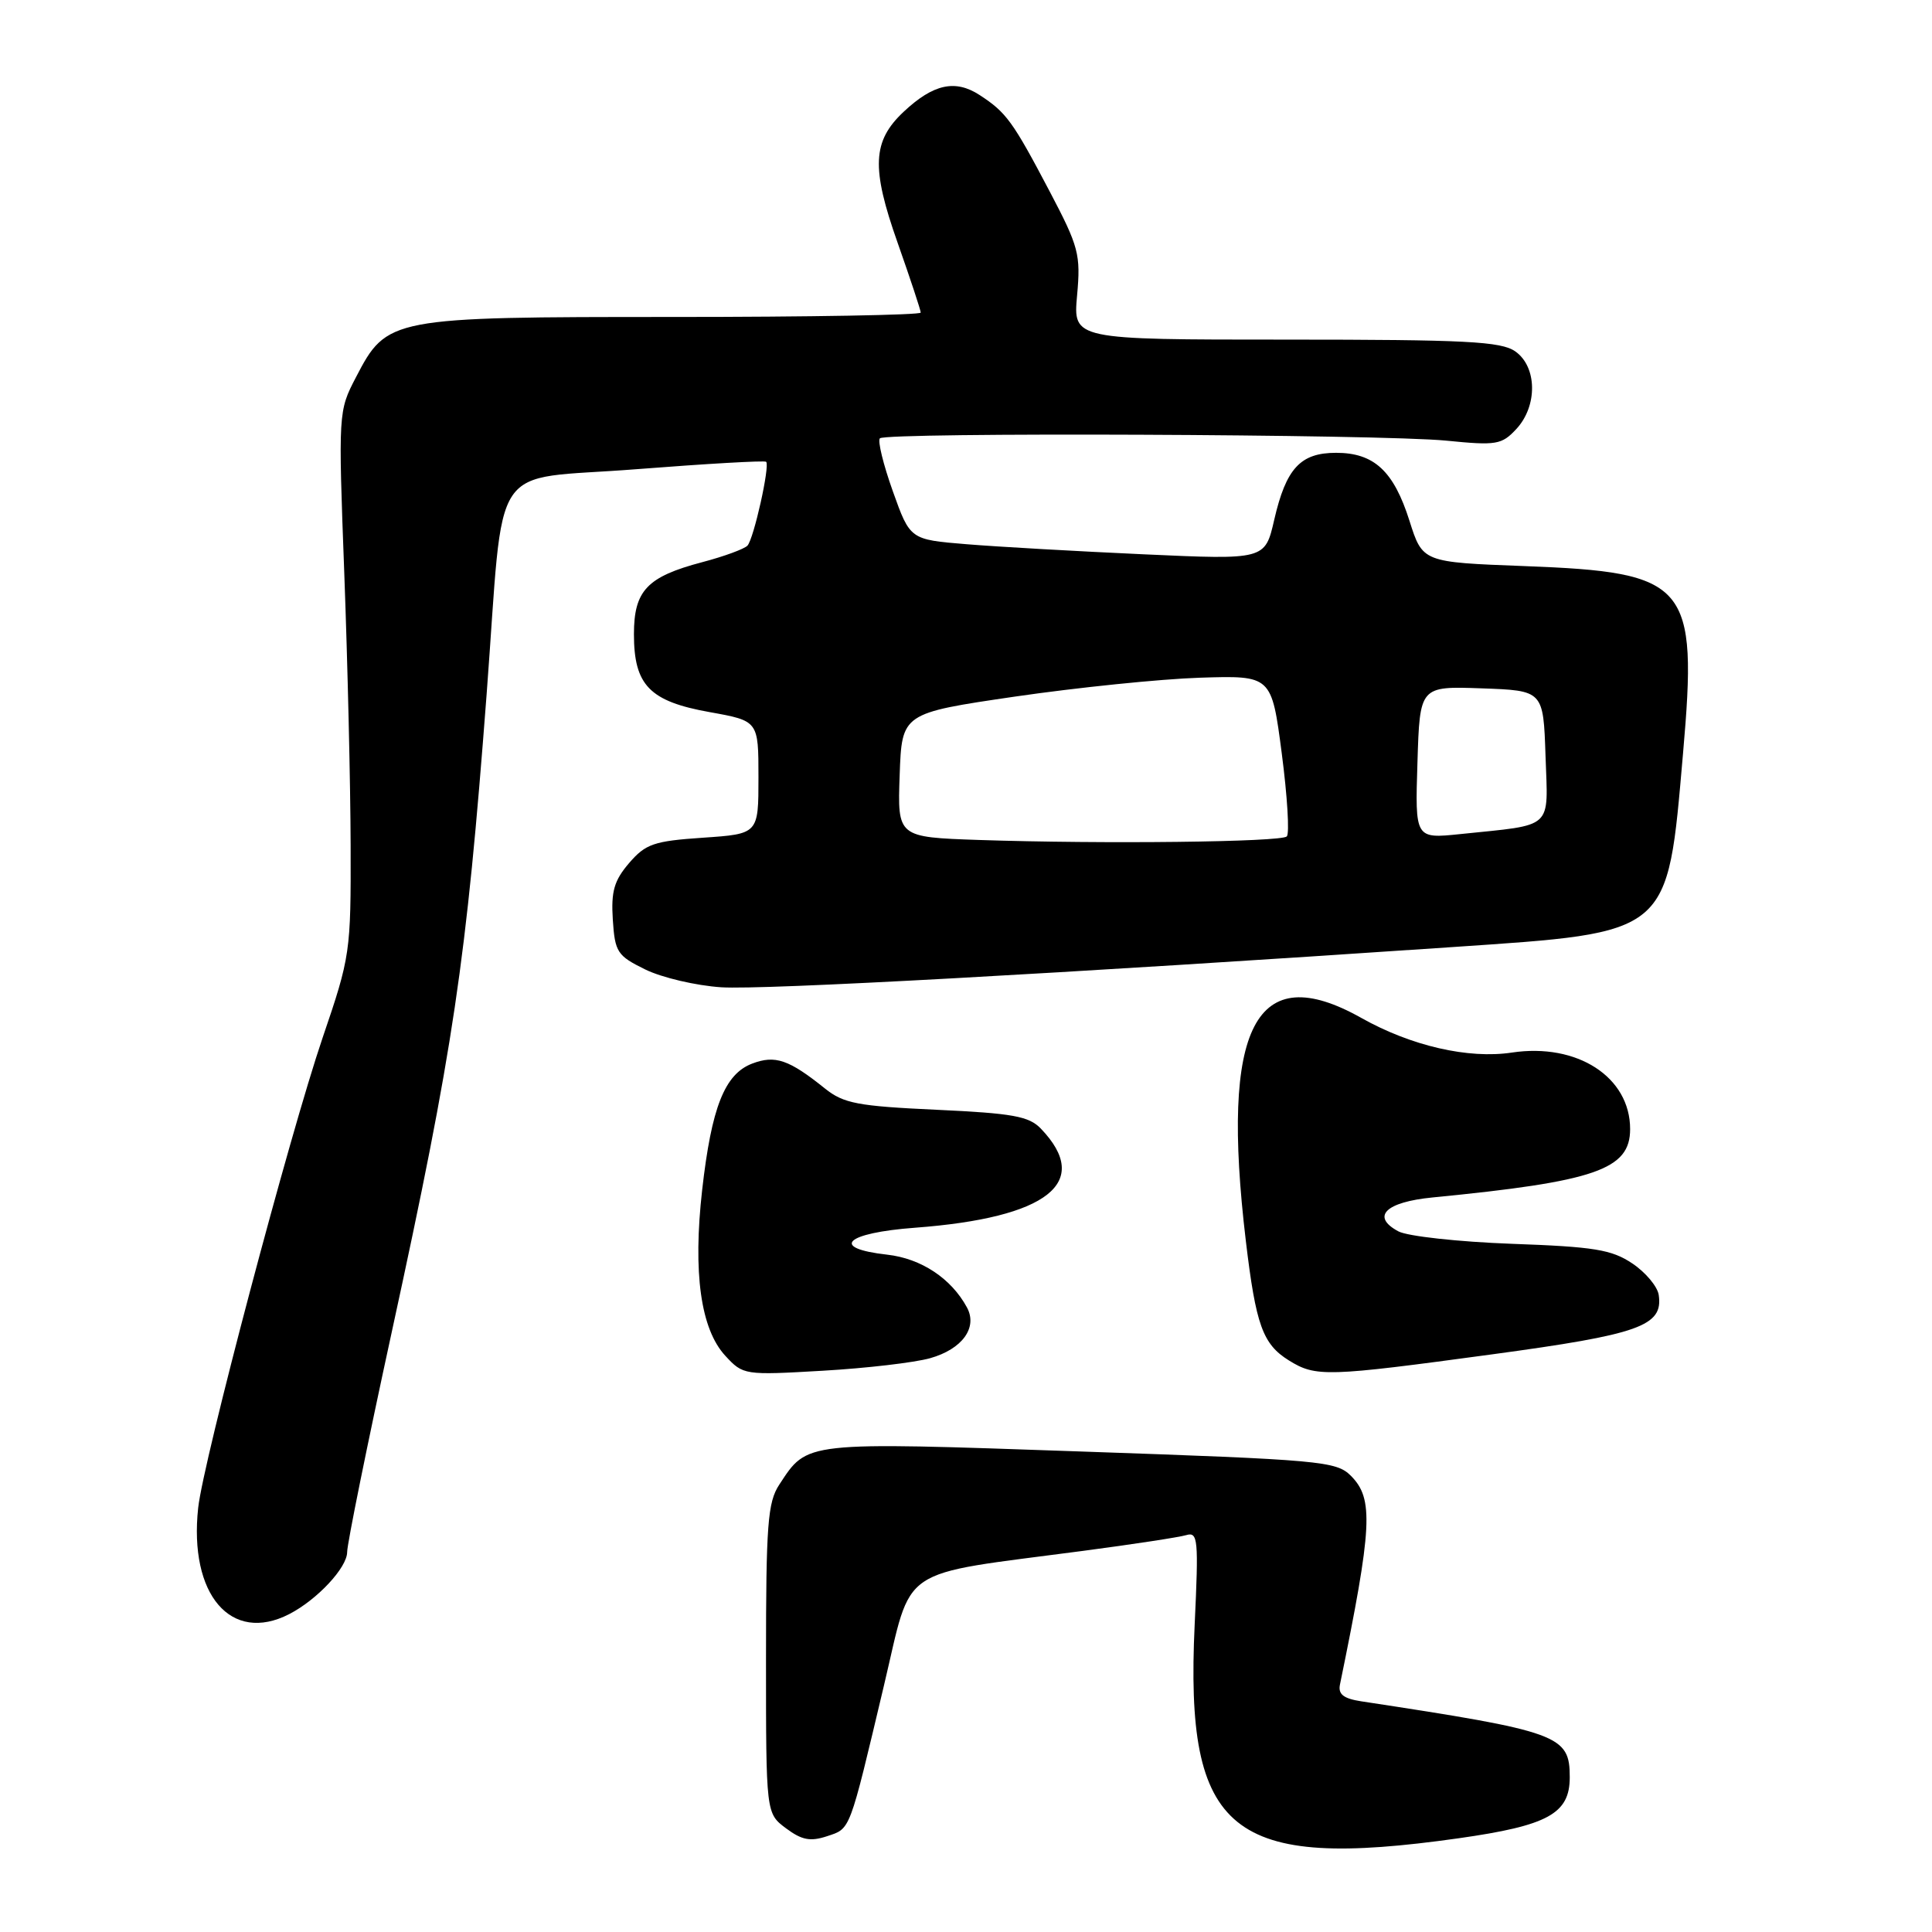 <?xml version="1.0" encoding="UTF-8" standalone="no"?>
<!DOCTYPE svg PUBLIC "-//W3C//DTD SVG 1.1//EN" "http://www.w3.org/Graphics/SVG/1.1/DTD/svg11.dtd" >
<svg xmlns="http://www.w3.org/2000/svg" xmlns:xlink="http://www.w3.org/1999/xlink" version="1.1" viewBox="0 0 256 256">
 <g >
 <path fill="currentColor"
d=" M 193.28 243.58 C 205.12 241.90 208.00 240.32 208.00 235.50 C 208.00 229.92 206.66 229.43 180.35 225.43 C 178.03 225.07 177.29 224.50 177.55 223.22 C 181.85 202.27 182.04 198.60 179.00 195.55 C 177.06 193.61 175.06 193.43 143.22 192.33 C 106.36 191.05 107.03 190.97 103.26 196.72 C 101.72 199.06 101.50 202.00 101.50 219.84 C 101.50 240.28 101.50 240.28 104.15 242.26 C 106.24 243.82 107.37 244.04 109.58 243.31 C 112.73 242.26 112.48 242.91 117.13 223.33 C 120.97 207.18 118.58 208.80 143.50 205.50 C 150.10 204.63 156.26 203.69 157.19 203.41 C 158.74 202.95 158.83 203.97 158.30 215.27 C 156.99 242.95 163.05 247.86 193.28 243.58 Z  M 38.32 213.88 C 42.03 211.97 46.00 207.72 46.00 205.65 C 46.00 204.57 48.65 191.49 51.89 176.59 C 60.12 138.77 61.77 127.66 64.48 92.00 C 66.89 60.11 64.48 63.74 84.34 62.17 C 93.60 61.45 101.33 61.00 101.52 61.19 C 102.04 61.71 99.88 71.40 99.04 72.30 C 98.63 72.74 95.94 73.73 93.05 74.49 C 85.74 76.42 84.00 78.25 84.00 84.04 C 84.00 90.80 86.08 92.94 94.04 94.36 C 100.50 95.52 100.50 95.52 100.50 103.01 C 100.50 110.50 100.50 110.50 93.16 111.00 C 86.63 111.44 85.55 111.82 83.36 114.36 C 81.37 116.68 80.96 118.12 81.20 121.86 C 81.48 126.17 81.79 126.64 85.50 128.46 C 87.70 129.54 92.23 130.60 95.57 130.82 C 101.14 131.18 140.41 129.02 192.34 125.50 C 221.51 123.52 220.90 124.03 223.01 99.83 C 224.98 77.31 223.73 75.83 202.00 75.01 C 188.50 74.50 188.50 74.50 186.76 69.00 C 184.67 62.41 182.07 60.00 177.04 60.00 C 172.31 60.00 170.41 62.06 168.84 68.88 C 167.62 74.18 167.62 74.18 151.57 73.45 C 142.75 73.05 132.17 72.45 128.06 72.11 C 120.59 71.50 120.59 71.50 118.30 65.08 C 117.04 61.55 116.27 58.40 116.59 58.08 C 117.41 57.26 183.02 57.53 191.66 58.39 C 198.28 59.05 198.98 58.93 200.91 56.86 C 203.76 53.81 203.69 48.60 200.78 46.56 C 198.89 45.24 194.26 45.00 170.37 45.00 C 142.19 45.00 142.19 45.00 142.72 39.14 C 143.21 33.72 142.95 32.71 139.10 25.39 C 134.19 16.06 133.35 14.90 129.80 12.59 C 126.57 10.49 123.67 11.13 119.76 14.79 C 115.59 18.69 115.42 22.22 118.94 32.17 C 120.62 36.94 122.00 41.10 122.00 41.42 C 122.00 41.74 107.26 42.00 89.25 42.00 C 51.65 42.00 51.28 42.07 47.16 50.00 C 44.83 54.47 44.82 54.65 45.62 76.00 C 46.06 87.83 46.44 104.03 46.46 112.00 C 46.50 126.18 46.42 126.74 42.75 137.50 C 38.38 150.34 26.94 193.54 26.26 199.79 C 25.01 211.30 30.61 217.84 38.32 213.88 Z  M 123.24 179.97 C 127.50 178.77 129.57 175.92 128.13 173.25 C 126.05 169.40 122.07 166.76 117.56 166.25 C 109.89 165.39 111.97 163.37 121.25 162.68 C 138.84 161.36 144.77 156.68 137.92 149.55 C 136.34 147.90 134.19 147.52 124.09 147.05 C 113.65 146.57 111.78 146.21 109.32 144.24 C 104.54 140.40 102.72 139.77 99.67 140.93 C 96.02 142.32 94.28 146.72 93.04 157.67 C 91.80 168.64 92.84 176.12 96.11 179.65 C 98.47 182.21 98.64 182.23 109.00 181.63 C 114.78 181.30 121.18 180.55 123.24 179.97 Z  M 197.70 179.46 C 217.28 176.81 220.39 175.70 219.79 171.59 C 219.63 170.48 218.06 168.60 216.30 167.42 C 213.56 165.58 211.27 165.20 200.30 164.81 C 193.26 164.55 186.50 163.81 185.29 163.16 C 181.64 161.20 183.58 159.28 189.81 158.67 C 211.42 156.56 216.00 154.97 216.00 149.61 C 216.00 142.71 208.99 138.17 200.33 139.47 C 194.57 140.34 186.97 138.59 180.38 134.88 C 166.35 126.99 161.69 135.98 165.08 164.43 C 166.41 175.59 167.32 178.11 170.78 180.26 C 174.36 182.48 175.73 182.44 197.70 179.46 Z  M 129.71 111.30 C 118.92 110.93 118.92 110.93 119.21 102.72 C 119.50 94.50 119.50 94.50 134.50 92.30 C 142.75 91.10 153.77 89.97 158.99 89.80 C 168.49 89.50 168.49 89.50 169.84 99.83 C 170.58 105.50 170.88 110.45 170.51 110.83 C 169.76 111.58 146.18 111.85 129.71 111.30 Z  M 187.82 101.03 C 188.13 90.92 188.13 90.92 196.32 91.21 C 204.50 91.50 204.50 91.50 204.79 100.16 C 205.12 110.03 206.01 109.22 193.50 110.52 C 187.50 111.14 187.50 111.14 187.82 101.03 Z "/>
</g>
</svg>